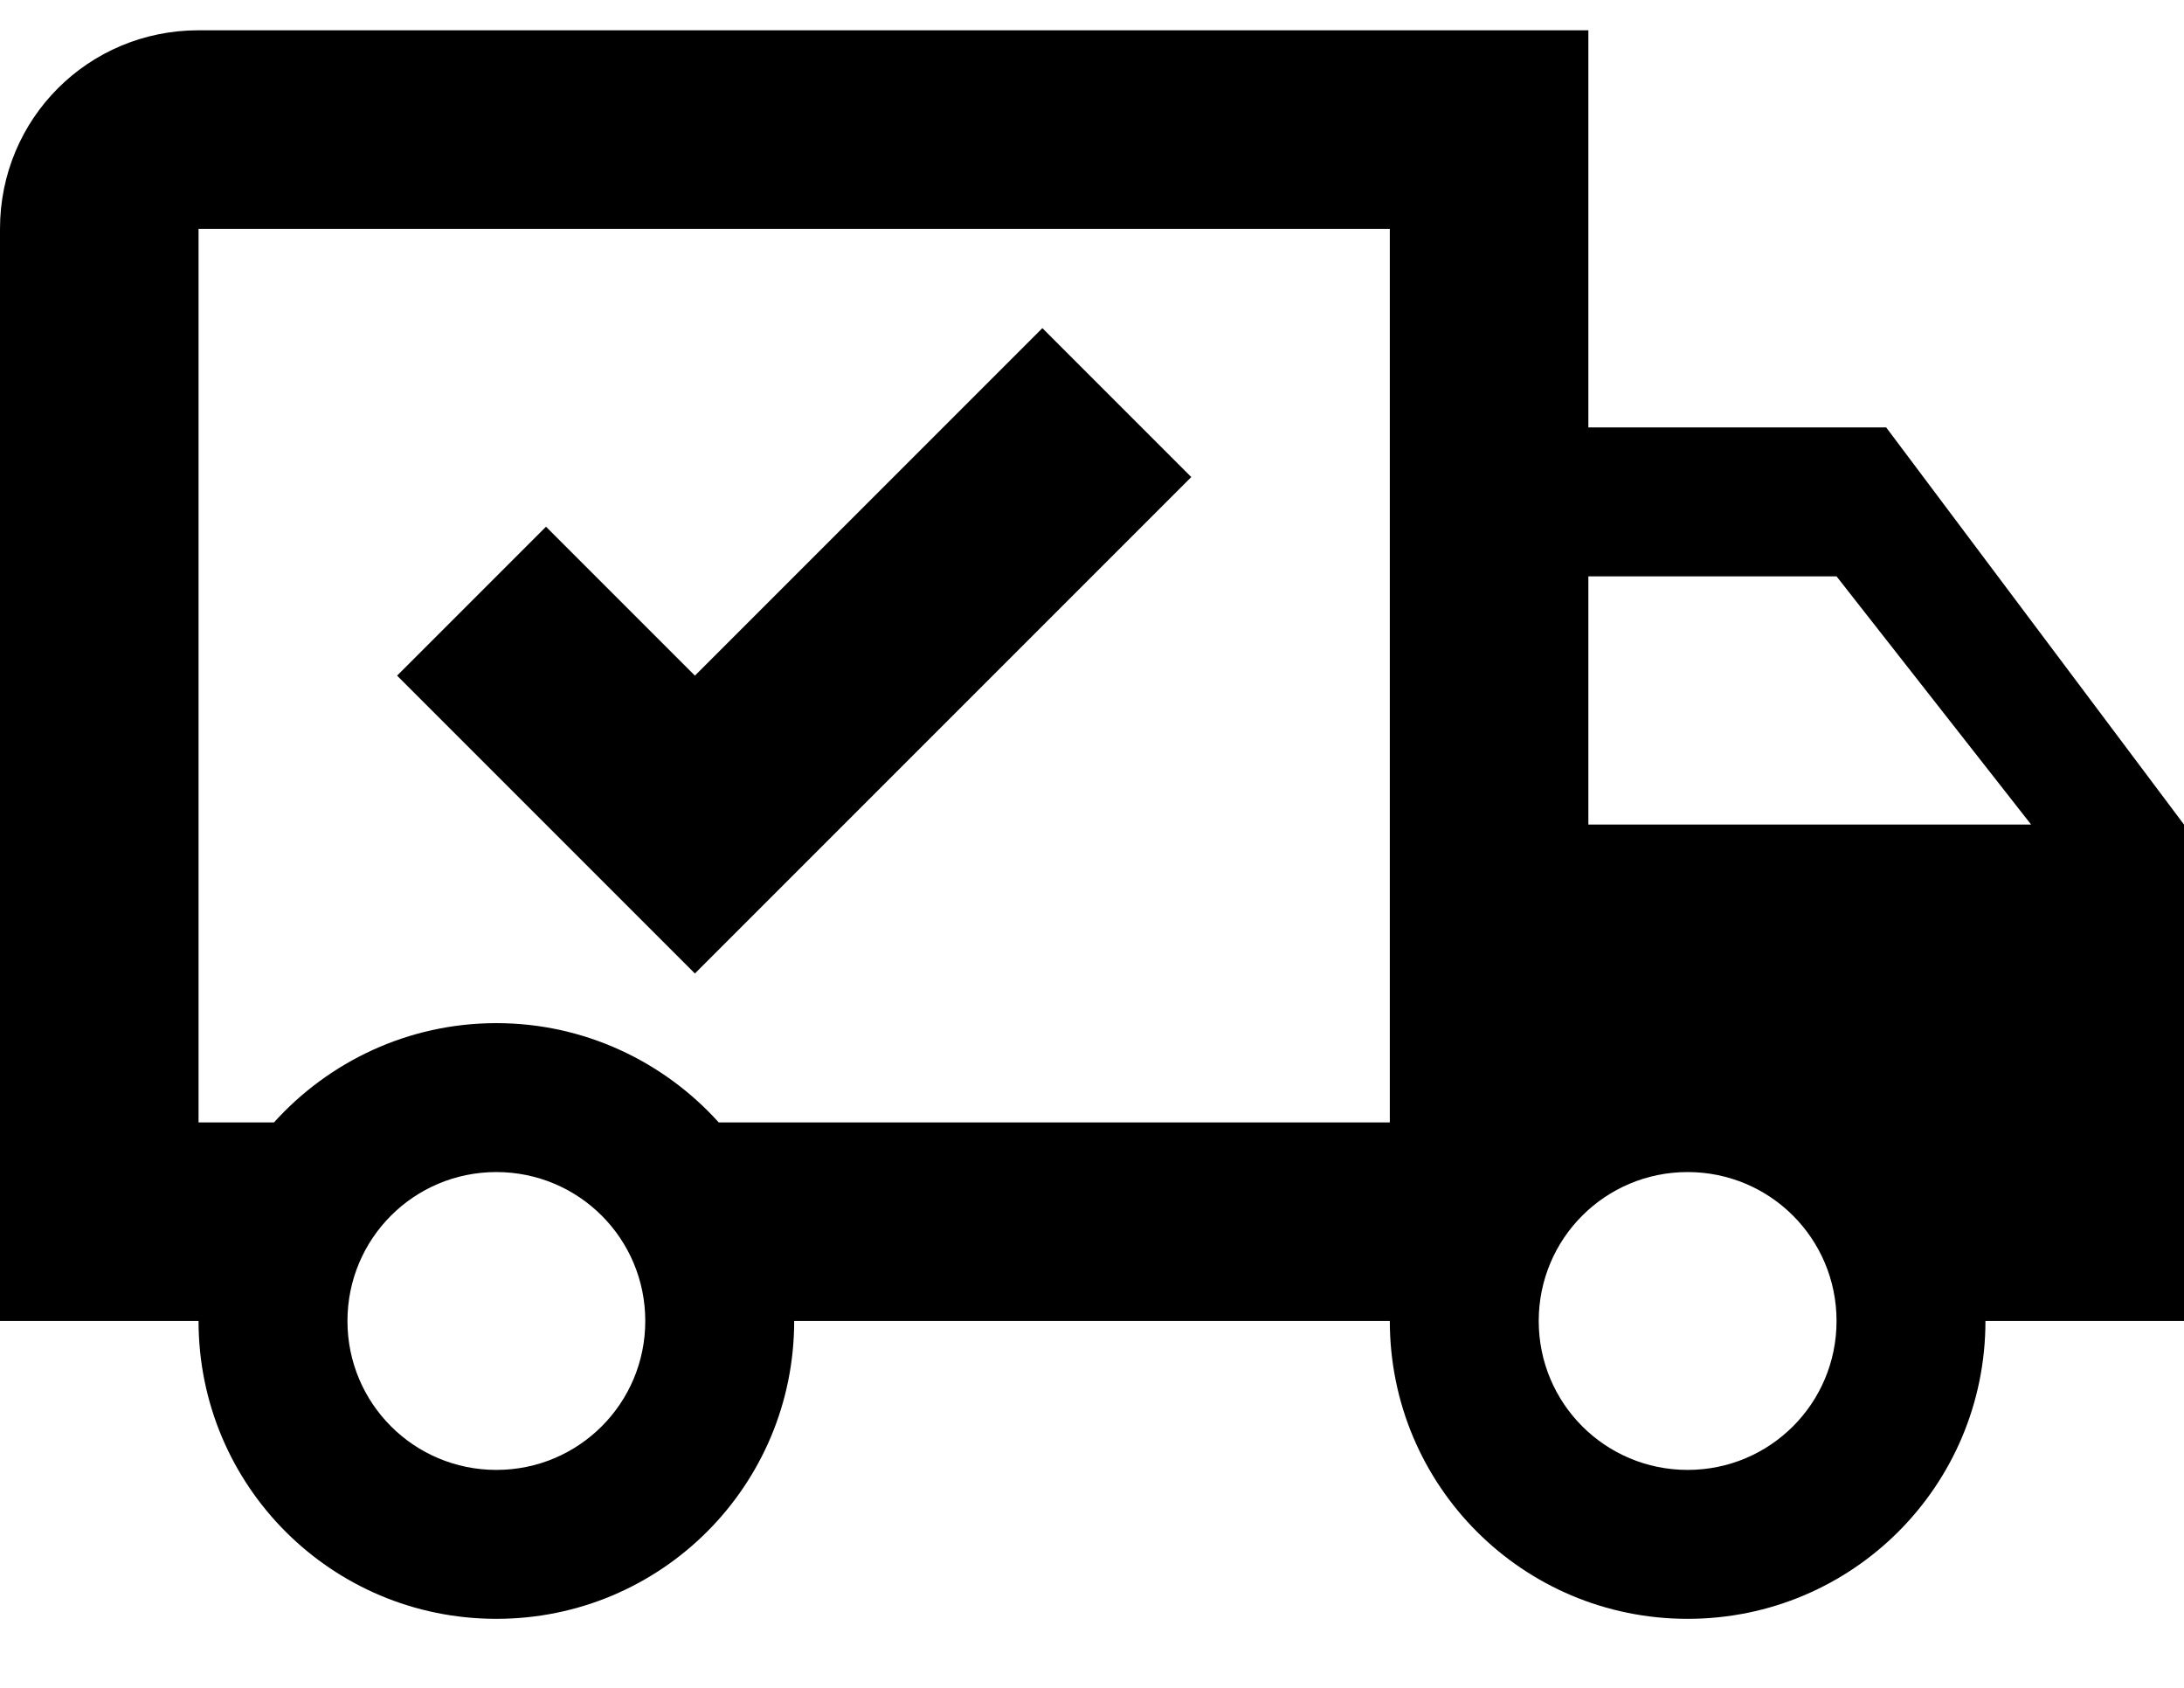 <svg width="22" height="17" viewBox="0 0 22 17" fill="none" xmlns="http://www.w3.org/2000/svg">
<path d="M17 14.805C17.83 14.805 18.5 14.135 18.5 13.305C18.5 12.475 17.83 11.805 17 11.805C16.17 11.805 15.5 12.475 15.5 13.305C15.5 14.135 16.17 14.805 17 14.805ZM18.5 5.805H16V8.305H20.46L18.5 5.805ZM5 14.805C5.83 14.805 6.5 14.135 6.5 13.305C6.5 12.475 5.83 11.805 5 11.805C4.17 11.805 3.5 12.475 3.5 13.305C3.5 14.135 4.17 14.805 5 14.805ZM19 4.305L22 8.305V13.305H20C20 14.965 18.66 16.305 17 16.305C15.34 16.305 14 14.965 14 13.305H8C8 14.965 6.66 16.305 5 16.305C3.34 16.305 2 14.965 2 13.305H0V2.305C0 1.195 0.89 0.305 2 0.305H16V4.305H19ZM2 2.305V11.305H2.76C3.31 10.695 4.11 10.305 5 10.305C5.89 10.305 6.69 10.695 7.24 11.305H14V2.305H2ZM4 6.805L5.5 5.305L7 6.805L10.5 3.305L12 4.805L7 9.805L4 6.805Z" fill="black"/>
</svg>
